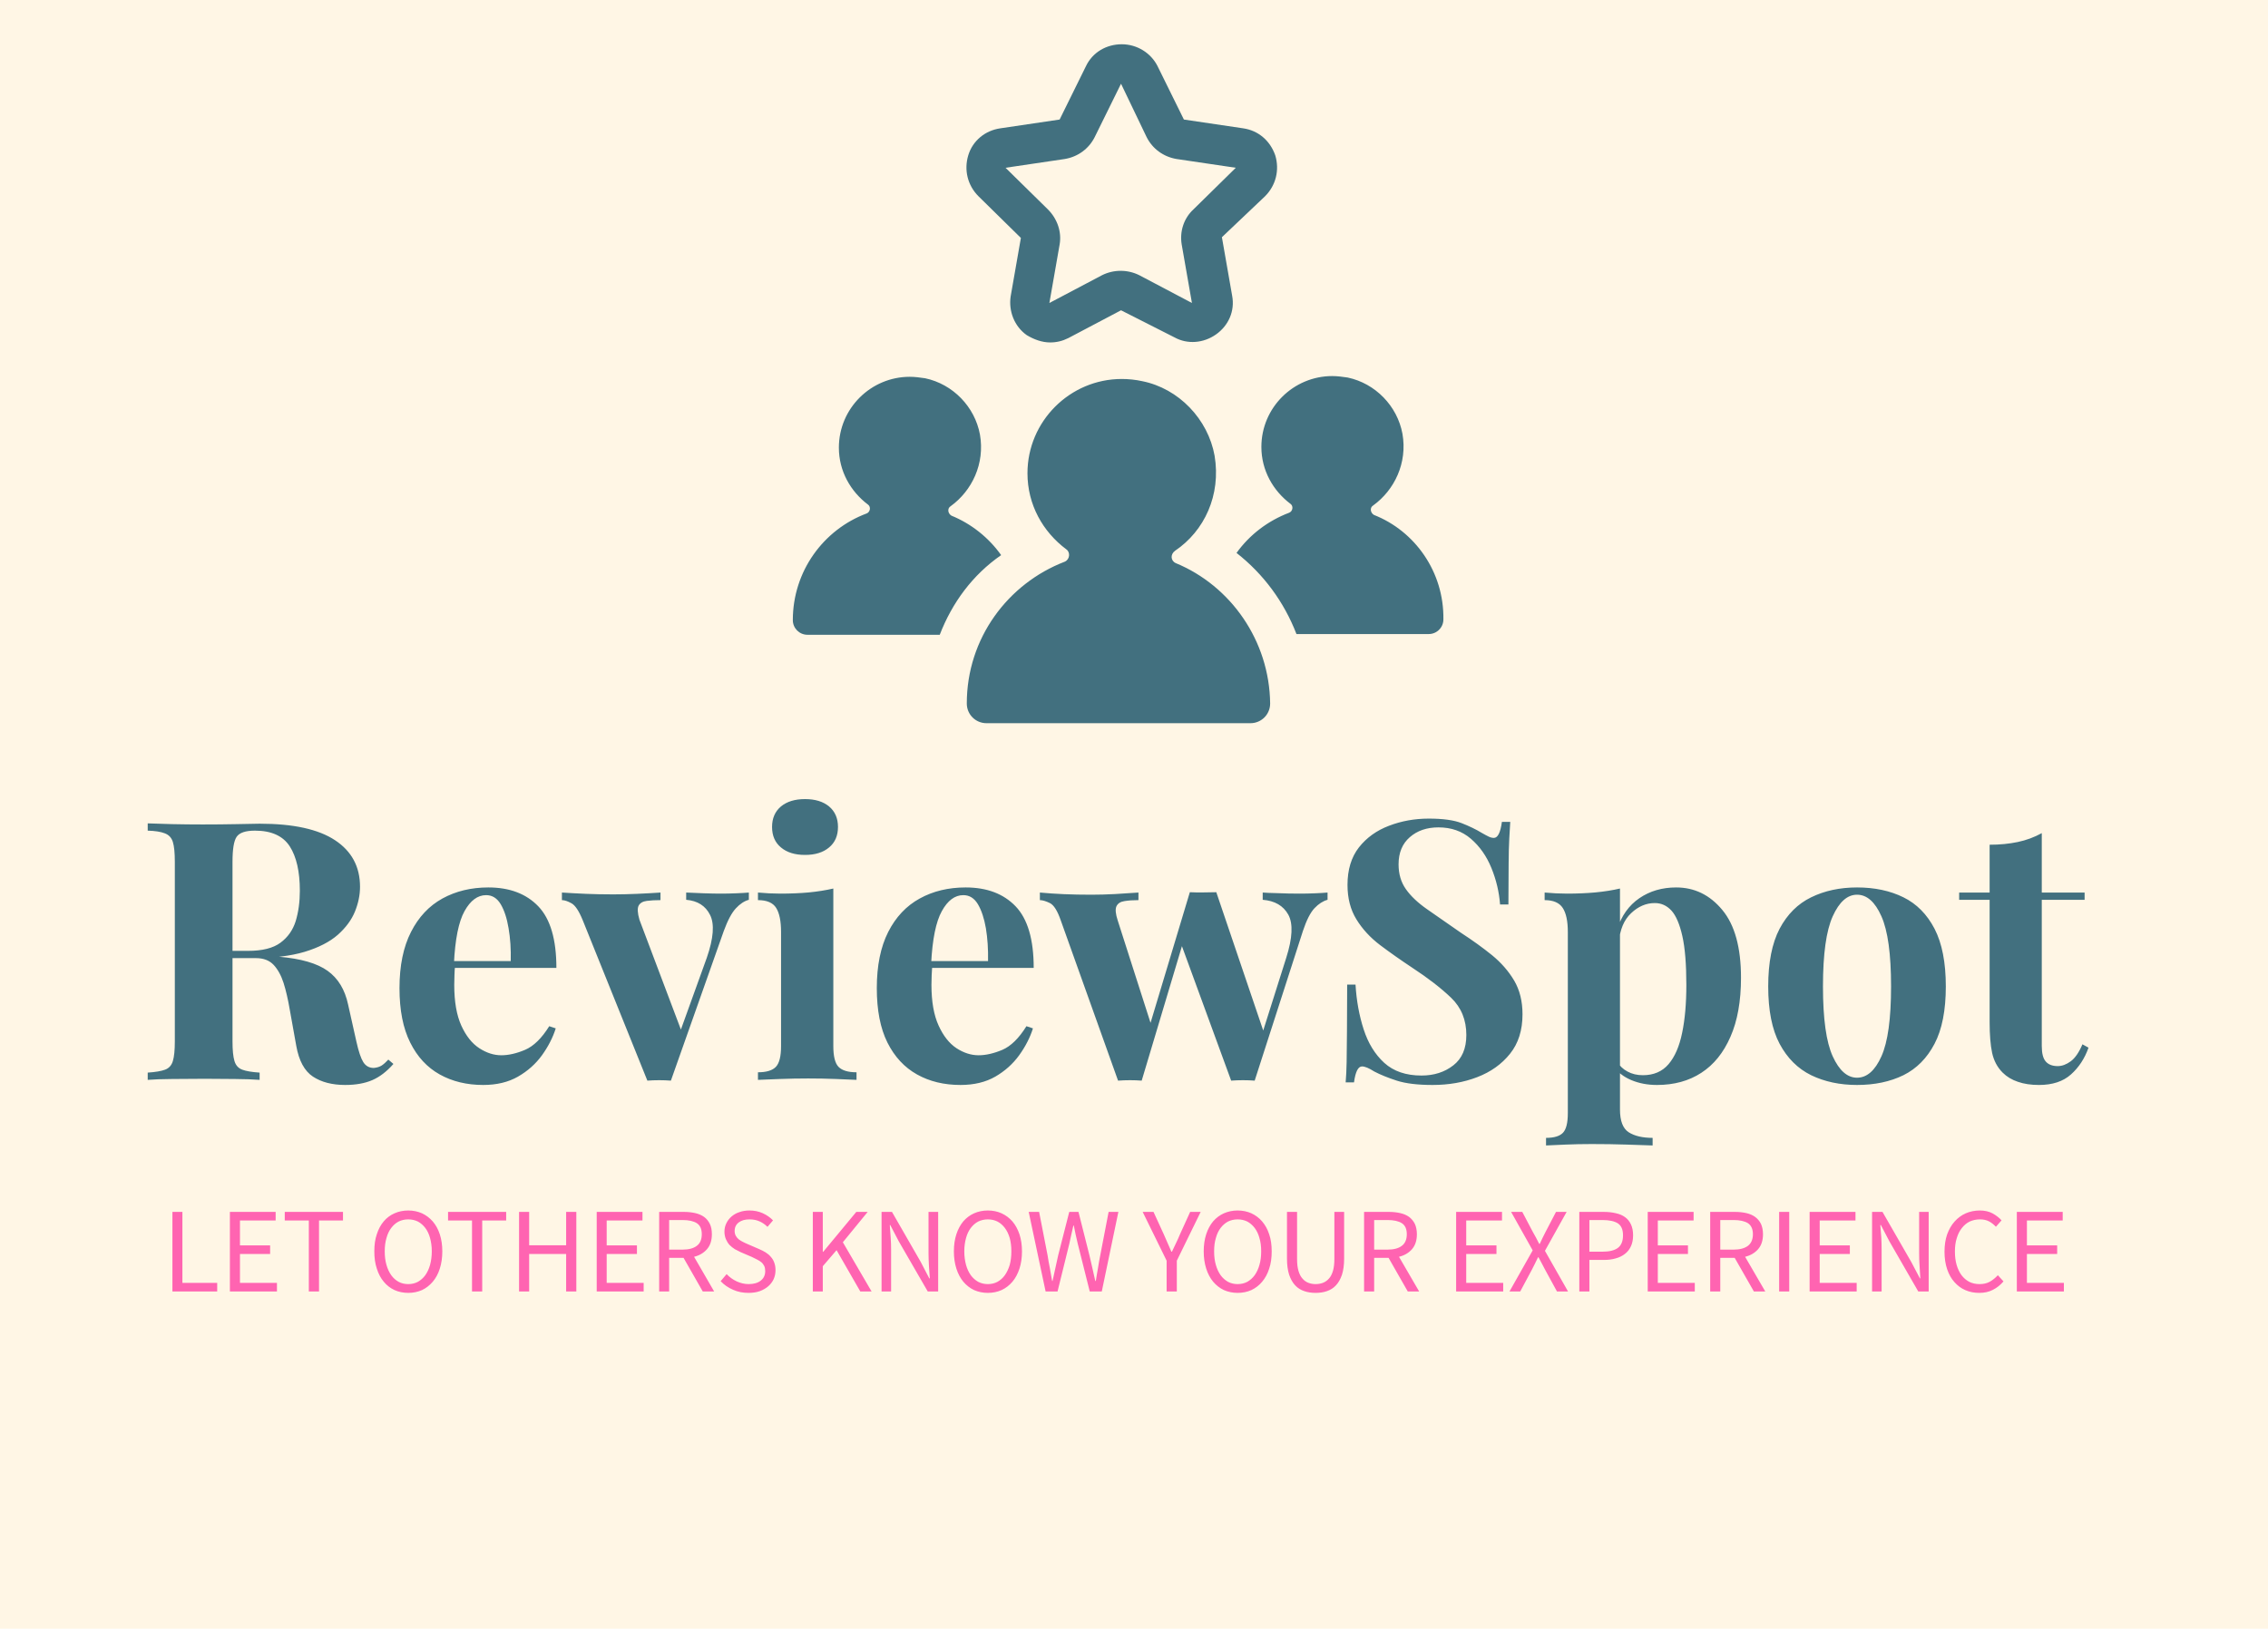 <?xml version="1.0" encoding="utf-8"?>
<svg viewBox="106.188 179.892 209.166 150.232" width="209.166" height="150.232" color-interpolation-filters="sRGB" style="margin: auto;" xmlns="http://www.w3.org/2000/svg">
  <rect data-v-0dd9719b="" x="91.746" y="170.423" width="239.579" height="164.92" fill="#fff6e5" fill-opacity="1" class="background" rx="10.843" ry="10.843" style="" transform="matrix(1, 0, 0, 1, -7.105427357601002e-15, 0)"/>
  <rect data-v-0dd9719b="" x="0" y="0" width="100%" height="100%" fill="url(#watermark)" fill-opacity="1" class="watermarklayer" transform="matrix(1, 0, 0, 1, -7.105427357601002e-15, 0)"/>
  <g data-v-0dd9719b="" fill="#42707F" class="icon-text-wrapper icon-svg-group iconsvg" transform="matrix(1, 0, 0, 1, 119.811, 183.975)">
    <g class="iconsvg-imagesvg" transform="translate(59.495,0)">
      <g>
        <rect fill="#42707F" fill-opacity="0" stroke-width="2" x="0" y="0" width="60" height="62.628" class="image-rect"/>
        <svg filter="url(#colors7908553202)" x="0" y="0" width="60" height="62.628" filtersec="colorsf9716294359" class="image-svg-svg primary" style="overflow: visible;">
          <svg xmlns="http://www.w3.org/2000/svg" version="1.1" x="0px" y="0px" viewBox="6.1 3.6 89.002 92.9">
            <path d="M58.5,74.6c-0.7-0.3-0.8-1.2-0.1-1.7c4-2.7,6.3-7.6,5.4-13c-0.9-5-4.9-9.2-9.9-10.2c-0.9-0.2-1.9-0.3-2.8-0.3  c-7.1,0-12.9,5.8-12.9,12.9c0,4.3,2.1,8,5.3,10.4c0.6,0.4,0.5,1.4-0.2,1.7c-7.8,3-13.4,10.5-13.4,19.4c0,1.5,1.2,2.7,2.7,2.7h36.1  c1.5,0,2.7-1.2,2.7-2.7C71.3,85.2,66,77.7,58.5,74.6z M41.3,44.4c-1.1,0-2.2-0.4-3.2-1c-1.7-1.2-2.5-3.3-2.2-5.3l1.4-8l-5.8-5.7  c-1.5-1.5-2-3.6-1.4-5.6s2.3-3.4,4.4-3.7l8.1-1.2l3.6-7.3c0.9-1.9,2.8-3,4.9-3c2.1,0,4,1.2,4.9,3l3.6,7.3l8.1,1.2  c2.1,0.3,3.7,1.7,4.4,3.7c0.6,2,0.1,4.1-1.4,5.6L64.8,30l1.4,8c0.4,2.1-0.5,4.1-2.2,5.3c-1.7,1.2-3.9,1.4-5.7,0.4L51,40l-7.2,3.8  C43,44.2,42.2,44.4,41.3,44.4z M51,9l-3.6,7.3c-0.8,1.6-2.3,2.7-4.1,3l-8.1,1.2l5.8,5.7c1.3,1.3,1.9,3.1,1.6,4.8l-1.4,8l7.2-3.8  c1.6-0.8,3.5-0.8,5.1,0l7.2,3.8l-1.4-8c-0.3-1.8,0.3-3.6,1.6-4.8l5.8-5.7l-8.1-1.2c-1.8-0.3-3.3-1.4-4.1-3L51,9z M26.2,84.4H8.1  c-1.1,0-2-0.9-2-2c0-6.7,4.2-12.4,10.1-14.6c0.5-0.2,0.6-0.9,0.2-1.2c-2.4-1.8-4-4.6-4-7.8c0-5.4,4.4-9.7,9.7-9.7  c0.7,0,1.4,0.1,2.1,0.2c3.8,0.8,6.8,3.9,7.5,7.7c0.7,4-1.1,7.7-4,9.8c-0.5,0.3-0.4,1,0.1,1.3c2.7,1.1,5.1,3,6.8,5.4  C30.7,76.2,27.9,80,26.2,84.4z M95.1,82.3c0,1.1-0.9,2-2,2H75c-1.7-4.4-4.5-8.2-8.2-11.1c1.8-2.5,4.3-4.4,7.2-5.5  c0.5-0.2,0.6-0.9,0.2-1.2c-2.4-1.8-4-4.6-4-7.8c0-5.4,4.4-9.7,9.7-9.7c0.7,0,1.4,0.1,2.1,0.2c3.8,0.8,6.8,3.9,7.5,7.7  c0.7,4-1.1,7.7-4,9.8c-0.5,0.3-0.4,1,0.1,1.3C91.2,70.2,95.2,75.8,95.1,82.3z"/>
          </svg>
        </svg>
        <defs>
          <filter id="colors7908553202">
            <feColorMatrix type="matrix" values="0 0 0 0 0.996  0 0 0 0 0.355  0 0 0 0 0.359  0 0 0 1 0" class="icon-fecolormatrix"/>
          </filter>
        </defs>
      </g>
    </g>
    <g transform="translate(0,69.628)">
      <g data-gra="path-name" fill-rule="" class="tp-name iconsvg-namesvg" transform="translate(0,0)">
        <g transform="scale(1)">
          <g>
            <path d="M1.14-22.99L1.14-23.66Q1.97-23.63 3.39-23.59 4.81-23.56 6.22-23.56L6.22-23.56Q7.82-23.56 9.32-23.59 10.83-23.63 11.46-23.63L11.46-23.63Q16.11-23.63 18.41-22.11 20.72-20.59 20.72-17.81L20.72-17.81Q20.72-16.68 20.25-15.52 19.78-14.37 18.67-13.38 17.55-12.4 15.61-11.81 13.67-11.23 10.73-11.23L10.73-11.23 7.52-11.23 7.52-11.9 10.39-11.9Q12.37-11.9 13.38-12.65 14.4-13.4 14.79-14.65 15.17-15.91 15.17-17.45L15.17-17.45Q15.17-20.09 14.24-21.54 13.3-22.99 11.03-22.99L11.03-22.99Q9.73-22.99 9.34-22.42 8.96-21.86 8.96-20.12L8.96-20.12 8.96-3.54Q8.96-2.34 9.14-1.74 9.32-1.14 9.86-0.94 10.39-0.74 11.46-0.67L11.46-0.67 11.46 0Q10.56-0.07 9.19-0.08 7.82-0.1 6.42-0.1L6.42-0.1Q4.81-0.1 3.39-0.08 1.97-0.07 1.14 0L1.14 0 1.14-0.67Q2.21-0.74 2.74-0.94 3.28-1.14 3.46-1.74 3.64-2.34 3.64-3.54L3.64-3.54 3.64-20.12Q3.64-21.36 3.46-21.94 3.28-22.53 2.72-22.74 2.17-22.96 1.14-22.99L1.14-22.99ZM7.52-11.23L7.45-11.8Q8.89-11.76 9.94-11.66 11-11.56 11.8-11.48 12.6-11.4 13.23-11.36L13.23-11.36Q16.28-11.1 17.73-10.06 19.18-9.02 19.62-6.95L19.62-6.95 20.39-3.51Q20.69-2.17 21.02-1.64 21.36-1.1 21.99-1.1L21.99-1.1Q22.42-1.14 22.71-1.32 22.99-1.5 23.33-1.87L23.33-1.87 23.8-1.47Q22.89-0.43 21.86 0.02 20.82 0.47 19.35 0.47L19.35 0.47Q17.55 0.47 16.38-0.3 15.21-1.07 14.84-3.14L14.84-3.14 14.24-6.48Q14-7.89 13.67-8.94 13.33-9.99 12.75-10.61 12.16-11.23 11.13-11.23L11.13-11.23 7.52-11.23ZM32.55-17.75L32.55-17.75Q35.49-17.75 37.16-16.01 38.83-14.27 38.83-10.33L38.83-10.33 27.84-10.33 27.77-10.96 34.62-10.96Q34.66-12.6 34.42-13.99 34.19-15.37 33.69-16.21 33.19-17.04 32.35-17.04L32.35-17.04Q31.18-17.04 30.36-15.57 29.54-14.1 29.38-10.69L29.38-10.69 29.48-10.49Q29.44-10.09 29.43-9.66 29.41-9.22 29.41-8.76L29.41-8.76Q29.41-6.45 30.06-5.01 30.71-3.58 31.72-2.92 32.72-2.27 33.75-2.27L33.75-2.27Q34.76-2.27 35.94-2.77 37.13-3.28 38.17-4.95L38.17-4.95 38.77-4.75Q38.37-3.48 37.5-2.27 36.63-1.07 35.29-0.3 33.95 0.47 32.08 0.47L32.08 0.47Q29.81 0.47 28.07-0.5 26.33-1.47 25.35-3.44 24.36-5.41 24.36-8.46L24.36-8.46Q24.36-11.56 25.42-13.64 26.47-15.71 28.32-16.73 30.18-17.75 32.55-17.75ZM56.58-17.28L56.58-17.28 56.58-16.61Q55.95-16.44 55.38-15.82 54.81-15.21 54.27-13.74L54.27-13.74 49.39 0.07Q48.86 0.03 48.31 0.03 47.76 0.03 47.22 0.07L47.22 0.07 41.27-14.7Q40.74-16.01 40.22-16.29 39.7-16.58 39.34-16.58L39.34-16.58 39.34-17.28Q40.4-17.21 41.56-17.16 42.71-17.11 44.08-17.11L44.08-17.11Q45.12-17.11 46.27-17.16 47.42-17.21 48.43-17.28L48.43-17.28 48.43-16.58Q47.72-16.58 47.17-16.51 46.62-16.44 46.42-16.08 46.22-15.71 46.49-14.77L46.49-14.77 50.4-4.41 50.06-3.94 52.7-11.26Q53.64-13.97 53-15.22 52.37-16.48 50.8-16.61L50.8-16.61 50.8-17.28Q51.57-17.24 52.45-17.21 53.34-17.18 54.01-17.18L54.01-17.18Q54.68-17.18 55.41-17.21 56.15-17.24 56.58-17.28ZM61.76-25.9L61.76-25.9Q63.16-25.9 63.98-25.22 64.8-24.53 64.8-23.33L64.8-23.33Q64.8-22.12 63.98-21.44 63.16-20.75 61.76-20.75L61.76-20.75Q60.36-20.75 59.54-21.44 58.72-22.12 58.72-23.33L58.72-23.33Q58.72-24.53 59.54-25.22 60.36-25.9 61.76-25.9ZM64.37-17.65L64.37-17.65 64.37-3.11Q64.37-1.7 64.85-1.2 65.34-0.7 66.51-0.7L66.51-0.7 66.51 0Q65.9-0.03 64.63-0.08 63.36-0.13 62.06-0.13L62.06-0.13Q60.76-0.13 59.42-0.08 58.08-0.03 57.42 0L57.42 0 57.42-0.7Q58.59-0.7 59.07-1.2 59.55-1.7 59.55-3.11L59.55-3.11 59.55-13.64Q59.55-15.14 59.1-15.86 58.65-16.58 57.42-16.58L57.42-16.58 57.42-17.28Q58.48-17.18 59.49-17.18L59.49-17.18Q60.89-17.18 62.11-17.29 63.33-17.41 64.37-17.65ZM76.57-17.75L76.57-17.75Q79.51-17.75 81.18-16.01 82.85-14.27 82.85-10.33L82.85-10.33 71.85-10.33 71.79-10.96 78.64-10.96Q78.67-12.6 78.44-13.99 78.2-15.37 77.7-16.21 77.2-17.04 76.36-17.04L76.36-17.04Q75.19-17.04 74.38-15.57 73.56-14.1 73.39-10.69L73.39-10.69 73.49-10.49Q73.46-10.09 73.44-9.66 73.42-9.22 73.42-8.76L73.42-8.76Q73.42-6.45 74.08-5.01 74.73-3.58 75.73-2.92 76.73-2.27 77.77-2.27L77.77-2.27Q78.77-2.27 79.96-2.77 81.14-3.28 82.18-4.95L82.18-4.95 82.78-4.75Q82.38-3.48 81.51-2.27 80.64-1.07 79.31-0.3 77.97 0.47 76.1 0.47L76.1 0.47Q73.82 0.47 72.09-0.5 70.35-1.47 69.36-3.44 68.38-5.41 68.38-8.46L68.38-8.46Q68.38-11.56 69.43-13.64 70.48-15.71 72.34-16.73 74.19-17.75 76.57-17.75ZM92.51-17.28L92.51-17.28 92.51-16.58Q91.77-16.58 91.22-16.49 90.67-16.41 90.48-16.01 90.3-15.61 90.6-14.7L90.6-14.7 93.78-4.78 93.34-4.31 97.25-17.31 97.92-17.01 92.81 0.07Q92.27 0.03 91.74 0.03 91.2 0.03 90.63 0.07L90.63 0.07 85.35-14.7Q84.89-16.04 84.34-16.31 83.78-16.58 83.42-16.58L83.42-16.58 83.42-17.28Q84.49-17.18 85.64-17.13 86.79-17.08 88.16-17.08L88.16-17.08Q89.2-17.08 90.35-17.14 91.5-17.21 92.51-17.28ZM109.95-17.28L109.95-17.28 109.95-16.61Q109.32-16.44 108.75-15.84 108.18-15.24 107.68-13.74L107.68-13.74 103.23 0.07Q102.7 0.03 102.15 0.03 101.6 0.03 101.06 0.07L101.06 0.07 96.35-12.8 97.25-17.31Q97.85-17.28 98.47-17.29 99.09-17.31 99.69-17.31L99.69-17.31 104.27-3.81 103.9-4.18 106.14-11.26Q107.01-14 106.33-15.24 105.64-16.48 103.97-16.61L103.97-16.61 103.97-17.28Q104.5-17.24 105.12-17.23 105.74-17.21 106.36-17.19 106.98-17.18 107.41-17.18L107.41-17.18Q108.08-17.18 108.8-17.21 109.52-17.24 109.95-17.28ZM119.28-24.1L119.28-24.1Q121.25-24.1 122.32-23.68 123.39-23.26 124.16-22.79L124.16-22.79Q124.56-22.56 124.81-22.44 125.06-22.32 125.29-22.32L125.29-22.32Q125.83-22.32 126.03-23.8L126.03-23.8 126.8-23.8Q126.76-23.16 126.71-22.27 126.66-21.39 126.65-19.95 126.63-18.51 126.63-16.18L126.63-16.18 125.86-16.18Q125.73-17.91 125.06-19.55 124.39-21.19 123.17-22.24 121.95-23.29 120.18-23.29L120.18-23.29Q118.57-23.29 117.54-22.39 116.5-21.49 116.5-19.88L116.5-19.88Q116.5-18.55 117.17-17.6 117.84-16.64 119.13-15.74 120.41-14.84 122.25-13.57L122.25-13.57Q123.85-12.53 125.12-11.5 126.39-10.46 127.16-9.16 127.93-7.85 127.93-6.05L127.93-6.05Q127.93-3.84 126.78-2.41 125.63-0.97 123.75-0.25 121.88 0.47 119.64 0.47L119.64 0.47Q117.57 0.47 116.33 0.07 115.1-0.33 114.26-0.77L114.26-0.77Q113.53-1.24 113.13-1.24L113.13-1.24Q112.59-1.24 112.39 0.23L112.39 0.23 111.62 0.23Q111.69-0.57 111.71-1.64 111.72-2.71 111.74-4.43 111.76-6.15 111.76-8.79L111.76-8.79 112.53-8.79Q112.66-6.58 113.28-4.66 113.9-2.74 115.18-1.57 116.47-0.4 118.61-0.4L118.61-0.4Q120.35-0.4 121.55-1.34 122.75-2.27 122.75-4.14L122.75-4.14Q122.75-6.22 121.35-7.57 119.94-8.92 117.74-10.36L117.74-10.36Q116.17-11.4 114.8-12.43 113.43-13.47 112.61-14.81 111.79-16.14 111.79-17.98L111.79-17.98Q111.79-20.09 112.84-21.44 113.9-22.79 115.62-23.44 117.34-24.1 119.28-24.1ZM136.92-17.65L136.92-17.65 136.92 2.74Q136.92 4.31 137.72 4.83 138.53 5.35 139.93 5.35L139.93 5.35 139.93 6.05Q139.06 6.02 137.54 5.97 136.02 5.92 134.31 5.92L134.31 5.92Q133.08 5.92 131.89 5.97 130.71 6.02 130.1 6.05L130.1 6.05 130.1 5.35Q131.21 5.35 131.66 4.88 132.11 4.41 132.11 3.07L132.11 3.07 132.11-13.64Q132.11-15.14 131.64-15.86 131.17-16.58 129.97-16.58L129.97-16.58 129.97-17.28Q131.04-17.18 132.04-17.18L132.04-17.18Q133.41-17.18 134.65-17.29 135.89-17.41 136.92-17.65ZM142.1-17.75L142.1-17.75Q144.64-17.75 146.36-15.67 148.08-13.6 148.08-9.42L148.08-9.42Q148.08-6.18 147.11-3.98 146.15-1.77 144.42-0.65 142.7 0.47 140.33 0.47L140.33 0.47Q139.03 0.47 137.96 0.02 136.89-0.43 136.32-1.27L136.32-1.27 136.65-1.7Q136.99-1.1 137.61-0.77 138.23-0.43 139.03-0.43L139.03-0.43Q140.53-0.43 141.4-1.45 142.27-2.47 142.65-4.33 143.04-6.18 143.04-8.76L143.04-8.76Q143.04-11.63 142.67-13.27 142.3-14.91 141.67-15.61 141.03-16.31 140.13-16.31L140.13-16.31Q138.93-16.31 137.94-15.37 136.96-14.44 136.82-12.7L136.82-12.7 136.65-13.87Q137.26-15.77 138.71-16.76 140.16-17.75 142.1-17.75ZM158.78-17.75L158.78-17.75Q161.22-17.75 163.06-16.84 164.89-15.94 165.93-13.94 166.97-11.93 166.97-8.62L166.97-8.62Q166.97-5.31 165.93-3.33 164.89-1.34 163.06-0.43 161.22 0.47 158.78 0.47L158.78 0.47Q156.41 0.47 154.55-0.43 152.7-1.34 151.64-3.33 150.59-5.31 150.59-8.62L150.59-8.62Q150.59-11.93 151.64-13.94 152.7-15.94 154.55-16.84 156.41-17.75 158.78-17.75ZM158.78-17.08L158.78-17.08Q157.44-17.08 156.54-15.09 155.64-13.1 155.64-8.62L155.64-8.62Q155.64-4.14 156.54-2.17 157.44-0.2 158.78-0.2L158.78-0.2Q160.15-0.2 161.03-2.17 161.92-4.14 161.92-8.62L161.92-8.62Q161.92-13.1 161.03-15.09 160.15-17.08 158.78-17.08ZM175.82-22.76L175.82-22.76 175.82-17.28 179.77-17.28 179.77-16.61 175.82-16.61 175.82-3.11Q175.82-2.11 176.19-1.69 176.56-1.27 177.29-1.27L177.29-1.27Q177.89-1.27 178.5-1.72 179.1-2.17 179.57-3.28L179.57-3.28 180.13-2.97Q179.6-1.47 178.51-0.5 177.43 0.47 175.56 0.47L175.56 0.47Q174.45 0.47 173.62 0.18 172.78-0.1 172.21-0.67L172.21-0.67Q171.48-1.4 171.24-2.49 171.01-3.58 171.01-5.31L171.01-5.31 171.01-16.61 168.2-16.61 168.2-17.28 171.01-17.28 171.01-21.69Q172.41-21.69 173.6-21.94 174.79-22.19 175.82-22.76Z" transform="translate(-1.14, 25.9)"/>
          </g>
        </g>
      </g>
      <g data-gra="path-slogan" fill-rule="" class="tp-slogan iconsvg-slogansvg" fill="#FF64B1" transform="translate(2.275,37.95)">
        <g transform="scale(1, 1)">
          <g transform="scale(1)">
            <path d="M1.01-7.34L1.01 0L5.14 0L5.14-0.79L1.93-0.79L1.93-7.34ZM6.31-7.34L6.31 0L10.65 0L10.65-0.79L7.24-0.79L7.24-3.46L10.02-3.46L10.02-4.25L7.24-4.25L7.24-6.55L10.53-6.55L10.53-7.34ZM13.59-6.55L13.59 0L14.53 0L14.53-6.55L16.74-6.55L16.74-7.34L11.37-7.34L11.37-6.55ZM22.76 0.13C23.22 0.13 23.64 0.04 24.03-0.13C24.41-0.31 24.74-0.57 25.02-0.90C25.30-1.23 25.52-1.63 25.67-2.11C25.82-2.58 25.90-3.11 25.90-3.70C25.90-4.28 25.82-4.81 25.67-5.27C25.52-5.74 25.30-6.13 25.02-6.46C24.74-6.78 24.41-7.03 24.03-7.21C23.64-7.38 23.22-7.47 22.76-7.47C22.30-7.47 21.87-7.38 21.49-7.21C21.10-7.04 20.77-6.79 20.50-6.47C20.22-6.14 20.01-5.75 19.86-5.28C19.70-4.82 19.63-4.29 19.63-3.70C19.63-3.11 19.70-2.58 19.86-2.11C20.01-1.63 20.22-1.23 20.50-0.90C20.77-0.57 21.10-0.31 21.49-0.13C21.87 0.04 22.30 0.13 22.76 0.13ZM22.76-0.68C22.43-0.68 22.13-0.75 21.87-0.89C21.60-1.04 21.38-1.24 21.19-1.50C21.00-1.77 20.85-2.09 20.75-2.45C20.64-2.82 20.59-3.24 20.59-3.70C20.59-4.16 20.64-4.57 20.75-4.93C20.85-5.30 21.00-5.61 21.19-5.86C21.38-6.11 21.60-6.31 21.87-6.45C22.13-6.58 22.43-6.65 22.76-6.65C23.09-6.65 23.38-6.58 23.65-6.45C23.91-6.31 24.14-6.11 24.33-5.86C24.52-5.61 24.67-5.30 24.77-4.93C24.87-4.57 24.93-4.16 24.93-3.70C24.93-3.24 24.87-2.82 24.77-2.45C24.67-2.09 24.52-1.77 24.33-1.50C24.14-1.24 23.91-1.04 23.65-0.89C23.38-0.75 23.09-0.68 22.76-0.68ZM28.64-6.55L28.64 0L29.58 0L29.58-6.55L31.79-6.55L31.79-7.34L26.43-7.34L26.43-6.55ZM32.98-7.34L32.98 0L33.91 0L33.91-3.46L37.32-3.46L37.32 0L38.26 0L38.26-7.34L37.32-7.34L37.32-4.26L33.91-4.26L33.91-7.34ZM40.14-7.34L40.14 0L44.47 0L44.47-0.79L41.06-0.79L41.06-3.46L43.85-3.46L43.85-4.25L41.06-4.25L41.06-6.55L44.36-6.55L44.36-7.34ZM46.82-3.86L46.82-6.59L48.05-6.59C48.63-6.59 49.07-6.49 49.37-6.30C49.68-6.10 49.83-5.76 49.83-5.28C49.83-4.80 49.68-4.44 49.37-4.21C49.07-3.98 48.63-3.86 48.05-3.86ZM49.92 0L50.97 0L49.12-3.20C49.62-3.32 50.01-3.56 50.31-3.90C50.61-4.25 50.76-4.70 50.76-5.28C50.76-5.66 50.70-5.98 50.57-6.24C50.44-6.50 50.27-6.71 50.04-6.88C49.81-7.04 49.54-7.16 49.22-7.23C48.91-7.30 48.56-7.34 48.19-7.34L45.90-7.34L45.90 0L46.82 0L46.82-3.10L48.15-3.10ZM52.12-1.60L51.57-0.95C51.89-0.61 52.27-0.35 52.71-0.16C53.15 0.04 53.62 0.13 54.14 0.13C54.52 0.13 54.87 0.08 55.18-0.03C55.48-0.14 55.74-0.29 55.96-0.48C56.18-0.67 56.34-0.89 56.46-1.14C56.57-1.39 56.63-1.67 56.63-1.96C56.63-2.23 56.59-2.46 56.51-2.67C56.44-2.87 56.33-3.05 56.19-3.20C56.06-3.36 55.90-3.49 55.71-3.61C55.53-3.72 55.33-3.82 55.12-3.91L54.08-4.36C53.93-4.42 53.79-4.49 53.65-4.56C53.50-4.63 53.37-4.71 53.25-4.80C53.13-4.90 53.04-5.00 52.97-5.13C52.90-5.25 52.86-5.40 52.86-5.58C52.86-5.92 52.99-6.18 53.24-6.37C53.49-6.56 53.82-6.65 54.23-6.65C54.57-6.65 54.88-6.59 55.15-6.47C55.42-6.35 55.67-6.18 55.89-5.96L56.40-6.56C56.14-6.83 55.82-7.05 55.45-7.22C55.07-7.39 54.67-7.47 54.23-7.47C53.89-7.47 53.58-7.42 53.30-7.32C53.02-7.23 52.78-7.09 52.58-6.92C52.37-6.74 52.21-6.53 52.10-6.30C51.98-6.06 51.92-5.80 51.92-5.52C51.92-5.26 51.97-5.02 52.06-4.81C52.15-4.61 52.26-4.43 52.40-4.28C52.55-4.13 52.71-4.01 52.88-3.90C53.06-3.80 53.24-3.71 53.41-3.63L54.46-3.18C54.63-3.09 54.79-3.02 54.94-2.94C55.09-2.87 55.22-2.78 55.33-2.69C55.44-2.60 55.52-2.48 55.59-2.35C55.65-2.22 55.68-2.06 55.68-1.88C55.68-1.52 55.55-1.23 55.28-1.01C55.01-0.79 54.63-0.68 54.15-0.68C53.77-0.68 53.40-0.77 53.05-0.93C52.69-1.10 52.39-1.32 52.12-1.60ZM60.07-7.34L60.07 0L60.99 0L60.99-2.33L62.26-3.81L64.45 0L65.49 0L62.84-4.54L65.13-7.34L64.08-7.34L61.03-3.66L60.99-3.66L60.99-7.34ZM66.41-7.34L66.41 0L67.29 0L67.29-3.84C67.29-4.22 67.28-4.61 67.25-4.99C67.22-5.38 67.20-5.75 67.17-6.13L67.21-6.13L68.00-4.62L70.67 0L71.63 0L71.63-7.34L70.74-7.34L70.74-3.54C70.74-3.16 70.76-2.76 70.78-2.36C70.81-1.97 70.83-1.58 70.86-1.21L70.81-1.21L70.02-2.73L67.37-7.34ZM76.21 0.13C76.68 0.13 77.10 0.04 77.48-0.13C77.87-0.31 78.20-0.57 78.48-0.90C78.76-1.23 78.97-1.63 79.13-2.11C79.28-2.58 79.36-3.11 79.36-3.70C79.36-4.28 79.28-4.81 79.13-5.27C78.97-5.74 78.76-6.13 78.48-6.46C78.20-6.78 77.87-7.03 77.48-7.21C77.10-7.38 76.68-7.47 76.21-7.47C75.75-7.47 75.33-7.38 74.94-7.21C74.56-7.04 74.23-6.79 73.95-6.47C73.68-6.14 73.46-5.75 73.31-5.28C73.16-4.82 73.08-4.29 73.08-3.70C73.08-3.11 73.16-2.58 73.31-2.11C73.46-1.63 73.68-1.23 73.95-0.90C74.23-0.57 74.56-0.31 74.94-0.13C75.33 0.04 75.75 0.13 76.21 0.13ZM76.21-0.68C75.89-0.68 75.59-0.75 75.32-0.89C75.06-1.04 74.83-1.24 74.64-1.50C74.45-1.77 74.30-2.09 74.20-2.45C74.10-2.82 74.04-3.24 74.04-3.70C74.04-4.16 74.10-4.57 74.20-4.93C74.30-5.30 74.45-5.61 74.64-5.86C74.83-6.11 75.06-6.31 75.32-6.45C75.59-6.58 75.89-6.65 76.21-6.65C76.54-6.65 76.84-6.58 77.10-6.45C77.37-6.31 77.59-6.11 77.78-5.86C77.97-5.61 78.12-5.30 78.23-4.93C78.33-4.57 78.38-4.16 78.38-3.70C78.38-3.24 78.33-2.82 78.23-2.45C78.12-2.09 77.97-1.77 77.78-1.50C77.59-1.24 77.37-1.04 77.10-0.89C76.84-0.75 76.54-0.68 76.21-0.68ZM79.98-7.34L81.54 0L82.64 0L83.73-4.42C83.79-4.70 83.85-4.98 83.91-5.25C83.98-5.52 84.04-5.80 84.10-6.08L84.14-6.08C84.20-5.80 84.26-5.52 84.31-5.25C84.37-4.98 84.43-4.70 84.50-4.42L85.61 0L86.72 0L88.25-7.34L87.35-7.34L86.58-3.34C86.50-2.95 86.43-2.55 86.37-2.16C86.30-1.77 86.23-1.38 86.17-0.97L86.12-0.97C86.03-1.38 85.94-1.77 85.85-2.17C85.76-2.56 85.67-2.96 85.58-3.34L84.57-7.34L83.72-7.34L82.70-3.34C82.62-2.95 82.53-2.55 82.44-2.16C82.35-1.77 82.27-1.38 82.18-0.97L82.14-0.97C82.07-1.38 82.00-1.77 81.93-2.16C81.85-2.55 81.78-2.94 81.72-3.34L80.94-7.34ZM92.70-2.84L92.70 0L93.64 0L93.64-2.84L95.84-7.34L94.87-7.34L93.93-5.27C93.82-5.00 93.70-4.73 93.57-4.47C93.44-4.21 93.32-3.94 93.19-3.67L93.14-3.67C93.02-3.94 92.90-4.21 92.79-4.47C92.67-4.73 92.56-5.00 92.44-5.27L91.49-7.34L90.49-7.34ZM99.25 0.13C99.71 0.13 100.14 0.04 100.52-0.13C100.90-0.31 101.24-0.57 101.51-0.90C101.79-1.23 102.01-1.63 102.16-2.11C102.32-2.58 102.39-3.11 102.39-3.70C102.39-4.28 102.32-4.81 102.16-5.27C102.01-5.74 101.79-6.13 101.51-6.46C101.24-6.78 100.90-7.03 100.52-7.21C100.14-7.38 99.71-7.47 99.25-7.47C98.79-7.47 98.37-7.38 97.98-7.21C97.60-7.04 97.27-6.79 96.99-6.47C96.72-6.14 96.50-5.75 96.35-5.28C96.20-4.82 96.12-4.29 96.12-3.70C96.12-3.11 96.20-2.58 96.35-2.11C96.50-1.63 96.72-1.23 96.99-0.90C97.27-0.57 97.60-0.31 97.98-0.13C98.37 0.04 98.79 0.13 99.25 0.13ZM99.25-0.68C98.92-0.68 98.63-0.75 98.36-0.89C98.10-1.04 97.87-1.24 97.68-1.50C97.49-1.77 97.34-2.09 97.24-2.45C97.13-2.82 97.08-3.24 97.08-3.70C97.08-4.16 97.13-4.57 97.24-4.93C97.34-5.30 97.49-5.61 97.68-5.86C97.87-6.11 98.10-6.31 98.36-6.45C98.63-6.58 98.92-6.65 99.25-6.65C99.58-6.65 99.87-6.58 100.14-6.45C100.40-6.31 100.63-6.11 100.82-5.86C101.01-5.61 101.16-5.30 101.26-4.93C101.37-4.57 101.42-4.16 101.42-3.70C101.42-3.24 101.37-2.82 101.26-2.45C101.16-2.09 101.01-1.77 100.82-1.50C100.63-1.24 100.40-1.04 100.14-0.89C99.87-0.75 99.58-0.68 99.25-0.68ZM103.80-7.34L103.80-3.03C103.80-2.44 103.87-1.95 104.00-1.54C104.14-1.14 104.32-0.81 104.56-0.56C104.79-0.31 105.07-0.14 105.40-0.03C105.72 0.08 106.07 0.13 106.44 0.13C106.81 0.13 107.16 0.08 107.48-0.03C107.80-0.14 108.08-0.31 108.31-0.56C108.55-0.81 108.73-1.14 108.87-1.54C109.00-1.95 109.07-2.44 109.07-3.03L109.07-7.34L108.17-7.34L108.17-3.01C108.17-2.57 108.13-2.20 108.04-1.90C107.95-1.60 107.83-1.36 107.67-1.19C107.51-1.01 107.33-0.88 107.12-0.80C106.91-0.72 106.69-0.68 106.44-0.68C106.20-0.68 105.98-0.72 105.77-0.80C105.56-0.88 105.38-1.01 105.23-1.19C105.07-1.36 104.95-1.60 104.86-1.90C104.77-2.20 104.73-2.57 104.73-3.01L104.73-7.34ZM111.84-3.86L111.84-6.59L113.07-6.59C113.65-6.59 114.09-6.49 114.39-6.30C114.70-6.10 114.85-5.76 114.85-5.28C114.85-4.80 114.70-4.44 114.39-4.21C114.09-3.98 113.65-3.86 113.07-3.86ZM114.94 0L115.99 0L114.13-3.20C114.63-3.32 115.03-3.56 115.33-3.90C115.63-4.25 115.78-4.70 115.78-5.28C115.78-5.66 115.71-5.98 115.59-6.24C115.46-6.50 115.28-6.71 115.06-6.88C114.83-7.04 114.56-7.16 114.24-7.23C113.92-7.30 113.58-7.34 113.21-7.34L110.91-7.34L110.91 0L111.84 0L111.84-3.10L113.17-3.10ZM119.40-7.34L119.40 0L123.74 0L123.74-0.79L120.33-0.79L120.33-3.46L123.12-3.46L123.12-4.25L120.33-4.25L120.33-6.55L123.63-6.55L123.63-7.34ZM126.46-3.79L124.32 0L125.31 0L126.37-1.98C126.46-2.16 126.55-2.34 126.65-2.53C126.75-2.72 126.85-2.93 126.95-3.15L127.00-3.15C127.12-2.93 127.23-2.72 127.33-2.53C127.43-2.34 127.53-2.16 127.62-1.98L128.70 0L129.72 0L127.59-3.75L129.59-7.34L128.61-7.34L127.63-5.46C127.54-5.29 127.46-5.12 127.38-4.96C127.30-4.80 127.21-4.61 127.11-4.39L127.06-4.39C126.95-4.61 126.85-4.80 126.77-4.96C126.68-5.12 126.59-5.29 126.49-5.46L125.50-7.34L124.47-7.34ZM130.76-7.34L130.76 0L131.69 0L131.69-2.91L133.01-2.91C133.41-2.91 133.78-2.95 134.11-3.05C134.45-3.14 134.73-3.28 134.97-3.47C135.21-3.65 135.39-3.89 135.52-4.17C135.65-4.45 135.72-4.79 135.72-5.18C135.72-5.58 135.65-5.92 135.52-6.19C135.39-6.47 135.21-6.69 134.97-6.86C134.74-7.03 134.45-7.15 134.12-7.22C133.78-7.30 133.41-7.34 133.01-7.34ZM132.90-3.67L131.69-3.67L131.69-6.59L132.90-6.59C133.53-6.59 134.01-6.48 134.32-6.28C134.63-6.07 134.79-5.71 134.79-5.18C134.79-4.66 134.64-4.27 134.33-4.03C134.02-3.79 133.54-3.67 132.90-3.67ZM137.07-7.34L137.07 0L141.41 0L141.41-0.79L138.00-0.79L138.00-3.46L140.78-3.46L140.78-4.25L138.00-4.25L138.00-6.55L141.30-6.55L141.30-7.34ZM143.76-3.86L143.76-6.59L144.99-6.59C145.56-6.59 146.00-6.49 146.31-6.30C146.61-6.10 146.77-5.76 146.77-5.28C146.77-4.80 146.61-4.44 146.31-4.21C146.00-3.98 145.56-3.86 144.99-3.86ZM146.86 0L147.91 0L146.05-3.20C146.55-3.32 146.95-3.56 147.25-3.90C147.55-4.25 147.70-4.70 147.70-5.28C147.70-5.66 147.63-5.98 147.51-6.24C147.38-6.50 147.20-6.71 146.97-6.88C146.75-7.04 146.47-7.16 146.16-7.23C145.84-7.30 145.50-7.34 145.12-7.34L142.83-7.34L142.83 0L143.76 0L143.76-3.10L145.09-3.10ZM149.19-7.34L149.19 0L150.12 0L150.12-7.34ZM152.00-7.34L152.00 0L156.34 0L156.34-0.79L152.93-0.79L152.93-3.46L155.71-3.46L155.71-4.25L152.93-4.25L152.93-6.55L156.23-6.55L156.23-7.34ZM157.76-7.34L157.76 0L158.64 0L158.64-3.84C158.64-4.22 158.63-4.61 158.61-4.99C158.58-5.38 158.55-5.75 158.52-6.13L158.57-6.13L159.36-4.62L162.02 0L162.98 0L162.98-7.34L162.10-7.34L162.10-3.54C162.10-3.16 162.11-2.76 162.14-2.36C162.16-1.97 162.19-1.58 162.21-1.21L162.17-1.21L161.37-2.73L158.72-7.34ZM164.44-3.67C164.44-3.07 164.52-2.54 164.68-2.06C164.84-1.59 165.06-1.19 165.35-0.87C165.64-0.54 165.97-0.29 166.37-0.12C166.76 0.05 167.18 0.13 167.65 0.13C168.12 0.13 168.53 0.04 168.90-0.15C169.26-0.33 169.59-0.59 169.88-0.93L169.36-1.50C169.12-1.24 168.87-1.04 168.60-0.89C168.34-0.75 168.03-0.68 167.67-0.68C167.32-0.68 167.00-0.75 166.72-0.89C166.44-1.04 166.21-1.24 166.01-1.50C165.82-1.76 165.67-2.07 165.56-2.44C165.45-2.81 165.40-3.23 165.40-3.69C165.40-4.14 165.45-4.55 165.57-4.92C165.68-5.29 165.84-5.60 166.04-5.85C166.24-6.11 166.48-6.31 166.76-6.45C167.05-6.58 167.36-6.65 167.71-6.65C168.03-6.65 168.30-6.59 168.54-6.47C168.77-6.35 168.98-6.18 169.18-5.97L169.70-6.56C169.49-6.80 169.21-7.01 168.88-7.20C168.54-7.38 168.15-7.47 167.70-7.47C167.23-7.47 166.80-7.38 166.40-7.21C166.00-7.03 165.66-6.78 165.37-6.45C165.07-6.12 164.85-5.72 164.68-5.26C164.52-4.79 164.44-4.26 164.44-3.67ZM171.11-7.34L171.11 0L175.45 0L175.45-0.79L172.04-0.79L172.04-3.46L174.83-3.46L174.83-4.25L172.04-4.25L172.04-6.55L175.34-6.55L175.34-7.34Z" transform="translate(-1.006, 7.469)"/>
          </g>
        </g>
      </g>
    </g>
  </g>
</svg>